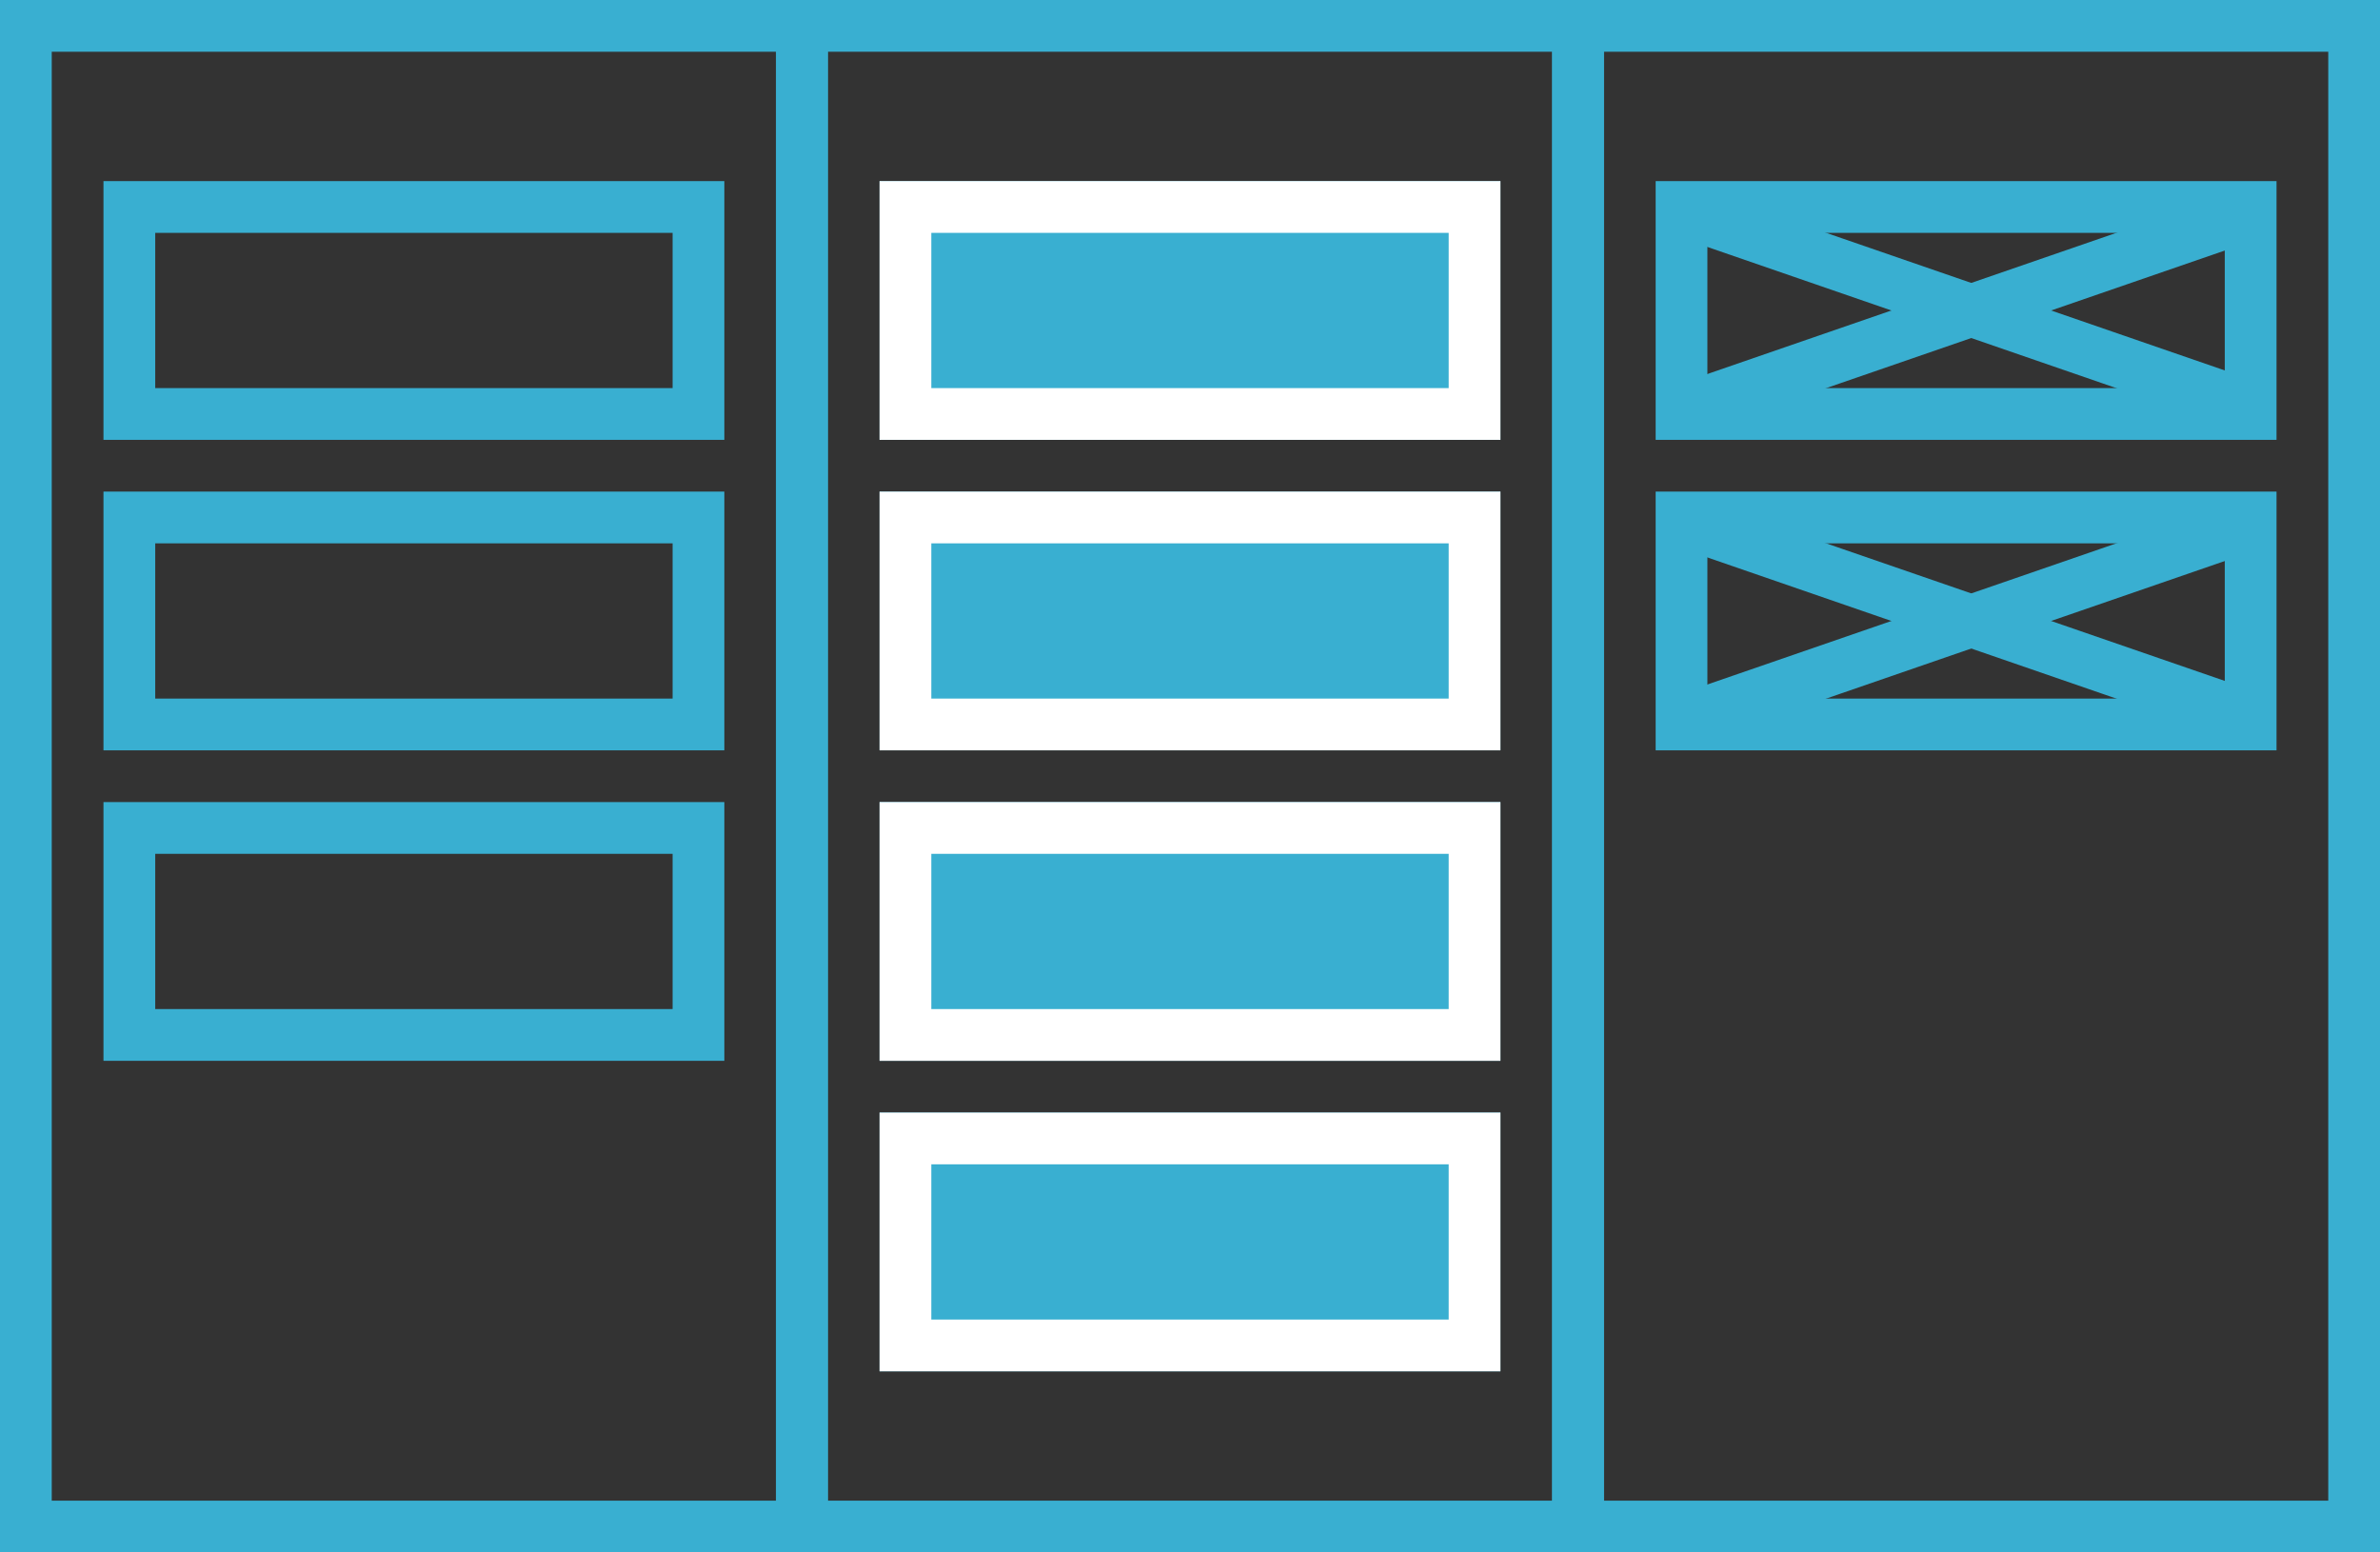 <?xml version="1.0" encoding="utf-8"?>
<!-- Generator: Adobe Illustrator 25.0.1, SVG Export Plug-In . SVG Version: 6.00 Build 0)  -->
<svg version="1.1" id="Layer_1" xmlns="http://www.w3.org/2000/svg" xmlns:xlink="http://www.w3.org/1999/xlink" x="0px" y="0px"
	 viewBox="0 0 276 180" style="enable-background:new 0 0 276 180;" xml:space="preserve">
<rect x="0" y="0" width="276" height="180" fill="#333333" stroke="none"/>
<style type="text/css">
	.st0{fill:none;stroke:#39AFD1;stroke-width:6;stroke-miterlimit:12;}
	.st1{fill-rule:evenodd;clip-rule:evenodd;fill:#39AFD1;}
	.st2{fill:none;stroke:#FFFFFF;stroke-width:6;stroke-miterlimit:12;}
	.st3{fill:#39AFD1;}
</style>
<desc>Created with Sketch.</desc>
<g>
	<rect x="15" y="24" class="st0" width="66" height="24"/>
	<rect x="15" y="96" class="st0" width="66" height="24"/>
	<rect x="15" y="60" class="st0" width="66" height="24"/>
	<g>
		<g>
			<rect id="d" x="102" y="21" class="st1" width="72" height="30"/>
		</g>
		<rect x="105" y="24" class="st2" width="66" height="24"/>
	</g>
	<g>
		<g>
			<rect id="c" x="102" y="93" class="st1" width="72" height="30"/>
		</g>
		<rect x="105" y="96" class="st2" width="66" height="24"/>
	</g>
	<g>
		<g>
			<rect id="b" x="102" y="57" class="st1" width="72" height="30"/>
		</g>
		<rect x="105" y="60" class="st2" width="66" height="24"/>
	</g>
	<g>
		<g>
			<rect id="a" x="102" y="129" class="st1" width="72" height="30"/>
		</g>
		<rect x="105" y="132" class="st2" width="66" height="24"/>
	</g>
	<rect x="195" y="24" class="st0" width="66" height="24"/>
	<rect x="195" y="60" class="st0" width="66" height="24"/>
	<polygon class="st3" points="195,44.4 260.2,21.9 262.2,27.6 197,50.1 	"/>
	<polygon class="st3" points="197,21.9 262.2,44.4 260.2,50.1 195,27.6 	"/>
	<polygon class="st3" points="195,80.4 260.2,57.9 262.2,63.6 197,86.1 	"/>
	<polygon class="st3" points="197,57.9 262.2,80.4 260.2,86.1 195,63.6 	"/>
	<path class="st3" d="M6,6v168h84V6H6z M0,0h96v180H0V0z"/>
	<path class="st3" d="M96,174h84V6H96V174z M90,0h96v180H90V0z"/>
	<path class="st3" d="M186,174h84V6h-84V174z M180,0h96v180h-96V0z"/>
</g>
</svg>
